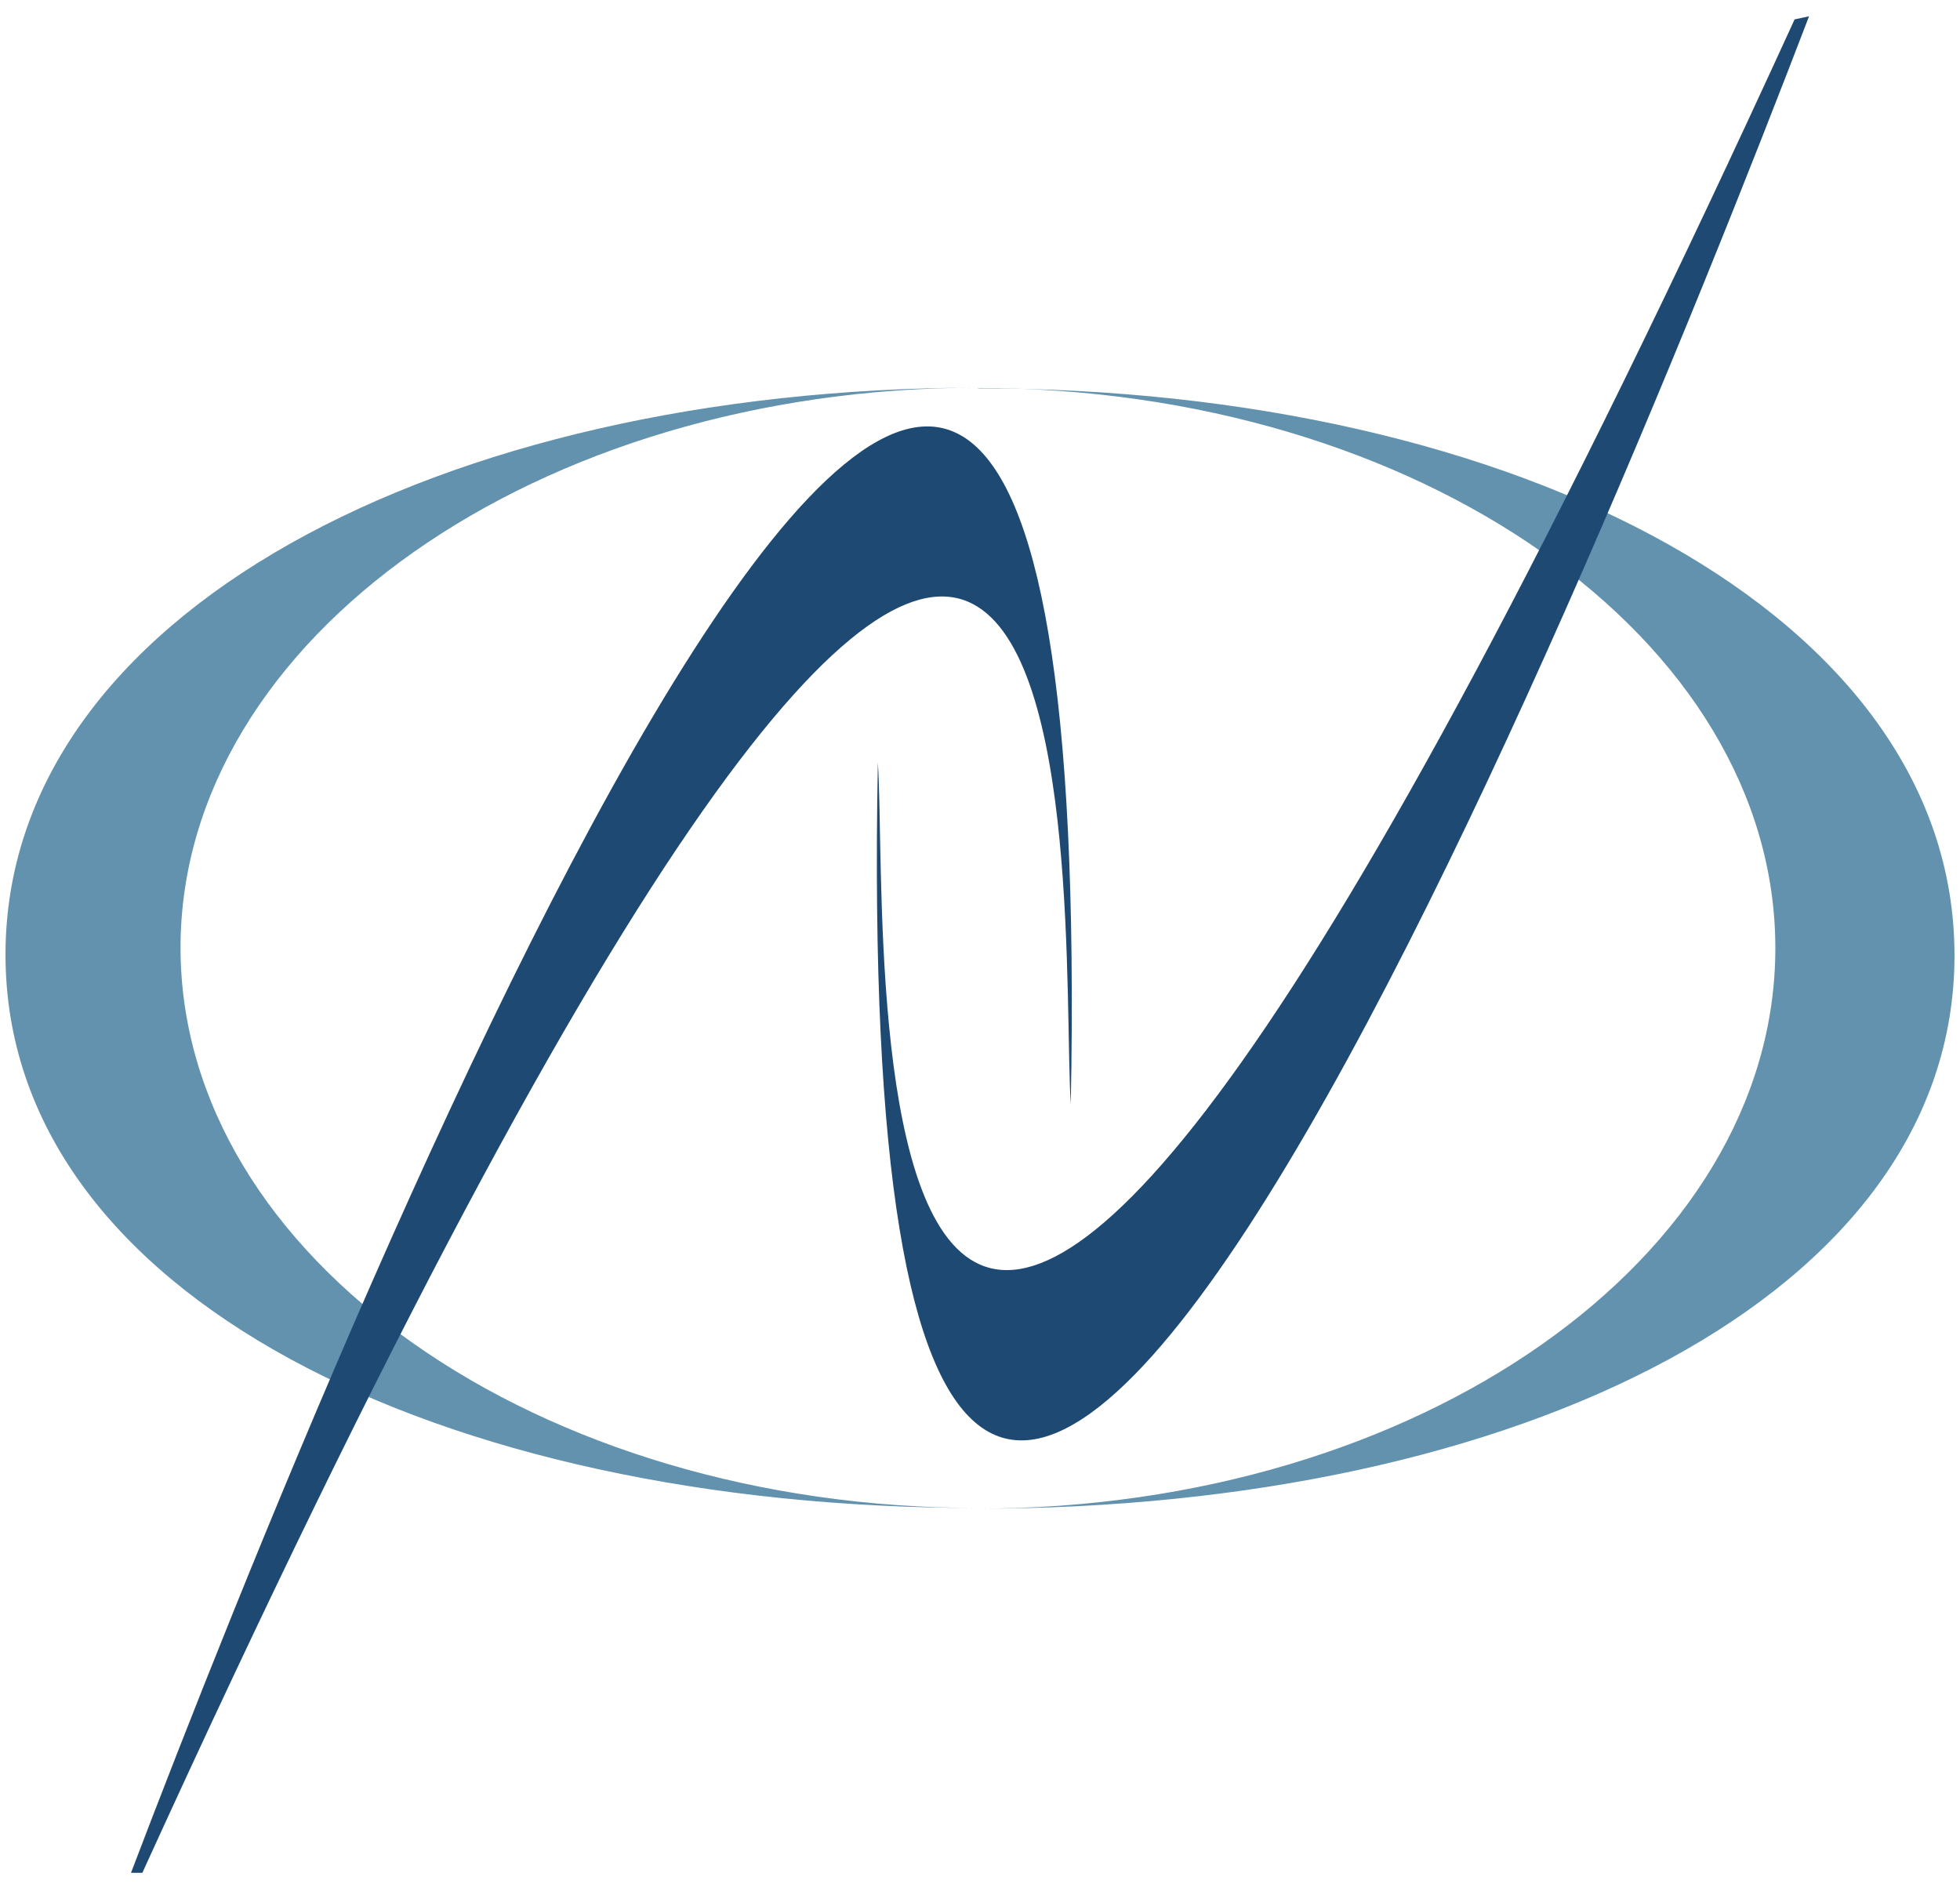 <svg xmlns="http://www.w3.org/2000/svg" width="57" height="55" fill="none" viewBox="0 0 57 55"><g clip-path="url(#a)"><path fill="#6292AE" d="M5.25 27.564c0-8.99 10.38-16.29 23.19-16.29-15.65.01-28.28 6.6-28.28 16.49s12.63 16.09 28.28 16.09c-12.81 0-23.19-7.29-23.19-16.3zM28.44 11.284c12.81 0 23.19 7.29 23.19 16.29s-10.38 16.3-23.19 16.3c15.66 0 28.4-6.19 28.4-16.09s-12.75-16.49-28.4-16.49z"/><path fill="#1E4973" d="M3.81 54.464c6.2-16.28 28.28-71.01 27.33-22.35-.36-5.54 1.74-40.72-27 22.35z"/><path fill="#1E4973" d="M52.61.474c-6.52 17.02-28.01 69.74-27.08 21.7.36 5.51-1.72 40.44 26.66-21.61z"/></g><defs><clipPath id="a"><path fill="#fff" d="M0 .474h57v54H0z"/></clipPath></defs></svg>